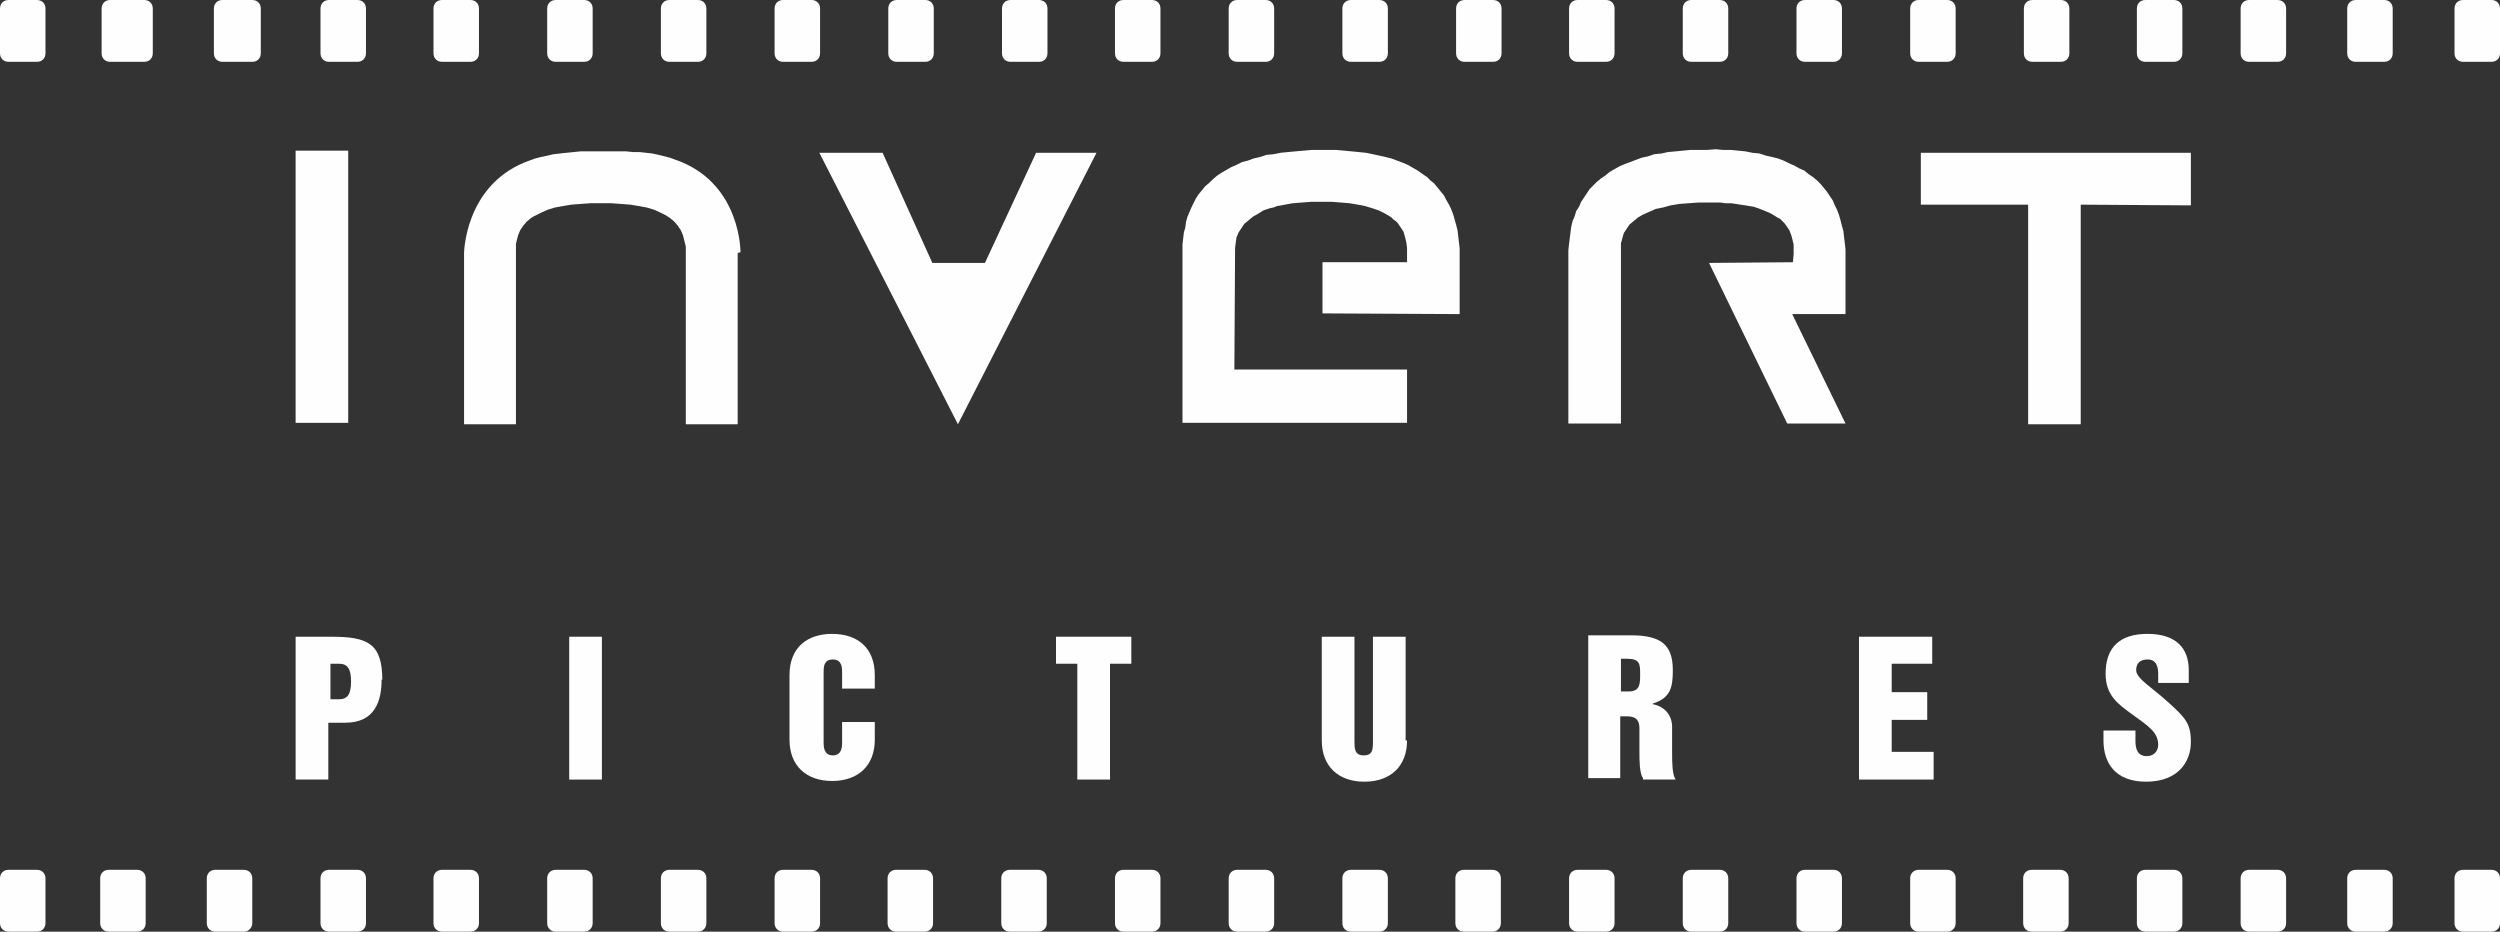 <?xml version="1.0" encoding="UTF-8"?>
<!DOCTYPE svg PUBLIC "-//W3C//DTD SVG 1.1//EN" "http://www.w3.org/Graphics/SVG/1.1/DTD/svg11.dtd">
<!-- Creator: CorelDRAW X6 -->
<svg xmlns="http://www.w3.org/2000/svg" xml:space="preserve" width="100%" height="100%" version="1.1" style="shape-rendering:geometricPrecision; text-rendering:geometricPrecision; image-rendering:optimizeQuality; fill-rule:evenodd; clip-rule:evenodd"
viewBox="0 0 3518 1311"
 xmlns:xlink="http://www.w3.org/1999/xlink">
 <rect x="0" y="0" width="3518" height="1311" fill="#333333" stroke="none"/>
 <defs>
  <style type="text/css">
   <![CDATA[
    .fill-white {fill:#FEFEFE;fill-rule:nonzero}
   ]]>
  </style>
 </defs>
 <g>
  <path class="fill-white" d="M2380 87l40 0c7,0 12,-5 12,-12l0 -63c0,-7 -5,-12 -12,-12l-40 0c-7,0 -12,5 -12,12l0 63c0,7 5,12 12,12z"/>
  <path class="fill-white" d="M2292 973l-11 0 0 -46 9 0c18,0 18,8 18,22 0,13 0,24 -16,24zm20 124l46 0c-5,-7 -5,-25 -5,-38l0 -36c0,-17 -11,-29 -27,-32l0 -1c25,-8 28,-23 28,-47 0,-36 -17,-49 -59,-49l-60 0 0 201 45 0 0 -87 9 0c13,0 18,5 18,17l0 32c0,13 0,31 5,38z"/>
  <path class="fill-white" d="M2220 87l40 0c7,0 12,-5 12,-12l0 -63c0,-7 -5,-12 -12,-12l-40 0c-7,0 -12,5 -12,12l0 63c0,7 5,12 12,12z"/>
  <path class="fill-white" d="M2220 1224c-7,0 -12,5 -12,12l0 63c0,7 5,12 12,12l40 0c7,0 12,-5 12,-12l0 -63c0,-7 -5,-12 -12,-12l-40 0z"/>
  <polygon class="fill-white" points="2597,351 2596,342 2595,334 2594,325 2592,318 2590,310 2588,303 2585,295 2582,289 2579,282 2575,276 2571,270 2567,265 2562,259 2557,254 2551,249 2545,245 2539,240 2532,237 2525,233 2518,230 2510,226 2502,223 2494,221 2485,219 2476,216 2466,215 2456,213 2446,212 2436,211 2425,211 2414,210 2402,211 2391,211 2379,211 2368,212 2358,213 2347,214 2338,216 2328,217 2319,220 2310,222 2302,225 2294,228 2286,231 2279,234 2272,238 2265,242 2259,247 2253,251 2247,256 2242,261 2237,266 2233,272 2229,278 2225,284 2222,291 2218,297 2216,304 2213,311 2211,319 2210,327 2209,335 2208,343 2207,352 2207,596 2281,596 2281,350 2281,342 2282,339 2283,335 2285,328 2289,322 2293,316 2299,311 2305,306 2312,302 2321,298 2330,294 2335,293 2340,292 2351,289 2363,287 2376,286 2390,285 2405,285 2413,285 2421,285 2428,286 2436,286 2443,287 2449,288 2456,289 2462,290 2468,291 2474,293 2479,295 2484,297 2489,299 2493,301 2501,306 2505,308 2508,311 2511,314 2514,318 2516,321 2518,324 2521,332 2523,340 2524,344 2524,349 2524,353 2524,358 2523,369 2405,370 2515,596 2597,596 2522,442 2597,442 "/>
  <path class="fill-white" d="M2380 1224c-7,0 -12,5 -12,12l0 63c0,7 5,12 12,12l40 0c7,0 12,-5 12,-12l0 -63c0,-7 -5,-12 -12,-12l-40 0z"/>
  <path class="fill-white" d="M2540 1224c-7,0 -12,5 -12,12l0 63c0,7 5,12 12,12l40 0c7,0 12,-5 12,-12l0 -63c0,-7 -5,-12 -12,-12l-40 0z"/>
  <path class="fill-white" d="M1901 87l40 0c7,0 12,-5 12,-12l0 -63c0,-7 -5,-12 -12,-12l-40 0c-7,0 -12,5 -12,12l0 63c0,7 5,12 12,12z"/>
  <path class="fill-white" d="M1741 1224c-7,0 -12,5 -12,12l0 63c0,7 5,12 12,12l40 0c7,0 12,-5 12,-12l0 -63c0,-7 -5,-12 -12,-12l-40 0z"/>
  <path class="fill-white" d="M1781 87c7,0 12,-5 12,-12l0 -63c0,-7 -5,-12 -12,-12l-40 0c-7,0 -12,5 -12,12l0 63c0,7 5,12 12,12l40 0z"/>
  <path class="fill-white" d="M3059 87c7,0 12,-5 12,-12l0 -63c0,-7 -5,-12 -12,-12l-40 0c-7,0 -12,5 -12,12l0 63c0,7 5,12 12,12l40 0z"/>
  <path class="fill-white" d="M2580 87c7,0 12,-5 12,-12l0 -63c0,-7 -5,-12 -12,-12l-40 0c-7,0 -12,5 -12,12l0 63c0,7 5,12 12,12l40 0z"/>
  <polygon class="fill-white" points="1861,369 1861,441 2054,442 2054,349 2053,341 2052,332 2051,324 2049,316 2047,309 2045,302 2042,294 2039,288 2035,281 2032,275 2027,269 2023,264 2018,258 2013,254 2008,249 2002,245 1995,240 1988,236 1981,232 1974,229 1966,226 1958,223 1950,221 1941,219 1932,217 1922,215 1912,214 1902,213 1891,212 1880,211 1869,211 1857,211 1845,211 1834,212 1823,213 1812,214 1802,215 1792,217 1782,218 1773,221 1764,223 1756,226 1748,228 1740,232 1733,235 1726,239 1719,243 1713,247 1707,252 1702,257 1696,262 1692,267 1687,273 1683,279 1680,285 1677,291 1674,298 1671,305 1669,312 1668,320 1666,327 1665,335 1664,344 1664,595 1980,595 1980,520 1737,520 1738,349 1739,341 1740,334 1743,327 1747,321 1751,315 1757,310 1763,305 1770,301 1778,296 1787,293 1792,292 1797,290 1808,288 1819,286 1832,285 1845,284 1860,284 1867,284 1874,284 1887,285 1899,286 1911,288 1921,290 1931,293 1940,296 1948,300 1955,304 1958,306 1961,309 1964,311 1967,314 1971,320 1973,323 1975,326 1977,333 1979,341 1980,349 1980,369 "/>
  <path class="fill-white" d="M1978 1042l0 -146 -46 0 0 147c0,11 0,20 -13,20 -13,0 -13,-10 -13,-20l0 -147 -46 0 0 146c0,36 23,58 60,58 37,0 60,-22 60,-58z"/>
  <path class="fill-white" d="M1901 1224c-7,0 -12,5 -12,12l0 63c0,7 5,12 12,12l40 0c7,0 12,-5 12,-12l0 -63c0,-7 -5,-12 -12,-12l-40 0z"/>
  <path class="fill-white" d="M2859 1224c-7,0 -12,5 -12,12l0 63c0,7 5,12 12,12l40 0c7,0 12,-5 12,-12l0 -63c0,-7 -5,-12 -12,-12l-40 0z"/>
  <path class="fill-white" d="M3217 12c0,-7 -5,-12 -12,-12l-10 0 0 0 -28 0c-1,0 -1,0 -2,0l0 0c-7,0 -12,5 -12,12l0 63c0,7 5,12 12,12l40 0c7,0 12,-5 12,-12l0 -63z"/>
  <path class="fill-white" d="M2900 87c7,0 12,-5 12,-12l0 -63c0,-7 -5,-12 -12,-12l-40 0c-7,0 -12,5 -12,12l0 63c0,7 5,12 12,12l40 0z"/>
  <path class="fill-white" d="M3205 1224l-40 0c-7,0 -12,5 -12,12l0 63c0,7 5,12 12,12l1 0c1,0 1,0 1,0l28 0 0 0 10 0c7,0 12,-5 12,-12l0 -63c0,-7 -5,-12 -12,-12z"/>
  <path class="fill-white" d="M3506 1224l-40 0c-7,0 -12,5 -12,12l0 63c0,7 5,12 12,12l40 0c7,0 12,-5 12,-12l0 -63c0,-7 -5,-12 -12,-12z"/>
  <path class="fill-white" d="M3518 12c0,-7 -5,-12 -12,-12l-40 0c-7,0 -12,5 -12,12l0 63c0,7 5,12 12,12l40 0c7,0 12,-5 12,-12l0 -63z"/>
  <path class="fill-white" d="M3052 989c-24,-22 -46,-34 -46,-46 0,-9 5,-15 16,-15 13,0 15,11 15,21l0 12 43 0 0 -18c0,-31 -18,-51 -58,-51 -37,0 -59,17 -59,56 0,31 18,43 37,57 22,16 37,25 37,43 0,9 -6,16 -16,16 -13,0 -16,-10 -16,-21l0 -15 -45 0 0 14c0,31 16,58 60,58 44,0 63,-27 63,-56 0,-26 -8,-34 -31,-55z"/>
  <path class="fill-white" d="M3367 12c0,-7 -5,-12 -12,-12l-40 0c-7,0 -12,5 -12,12l0 63c0,7 5,12 12,12l40 0c7,0 12,-5 12,-12l0 -63z"/>
  <path class="fill-white" d="M3355 1224l-40 0c-7,0 -12,5 -12,12l0 63c0,7 5,12 12,12l40 0c7,0 12,-5 12,-12l0 -63c0,-7 -5,-12 -12,-12z"/>
  <path class="fill-white" d="M3059 1224l-40 0c-7,0 -12,5 -12,12l0 63c0,7 5,12 12,12l40 0c7,0 12,-5 12,-12l0 -63c0,-7 -5,-12 -12,-12z"/>
  <path class="fill-white" d="M2700 1311l40 0c7,0 12,-5 12,-12l0 -63c0,-7 -5,-12 -12,-12l-40 0c-7,0 -12,5 -12,12l0 63c0,7 5,12 12,12z"/>
  <polygon class="fill-white" points="2616,1097 2721,1097 2721,1058 2662,1058 2662,1013 2712,1013 2712,974 2662,974 2662,934 2719,934 2719,896 2616,896 "/>
  <path class="fill-white" d="M2740 87c7,0 12,-5 12,-12l0 -63c0,-7 -5,-12 -12,-12l-40 0c-7,0 -12,5 -12,12l0 63c0,7 5,12 12,12l40 0z"/>
  <path class="fill-white" d="M2060 1311l40 0c7,0 12,-5 12,-12l0 -63c0,-7 -5,-12 -12,-12l-40 0c-7,0 -12,5 -12,12l0 63c0,7 5,12 12,12z"/>
  <polygon class="fill-white" points="2928,288 3083,289 3083,215 2703,215 2703,288 2854,288 2854,597 2928,597 "/>
  <polygon class="fill-white" points="416,595 490,595 490,212 416,212 "/>
  <path class="fill-white" d="M822 87c7,0 12,-5 12,-12l0 -63c0,-7 -5,-12 -12,-12l-40 0c-7,0 -12,5 -12,12l0 63c0,7 5,12 12,12l40 0z"/>
  <polygon class="fill-white" points="801,1097 847,1097 847,896 801,896 "/>
  <path class="fill-white" d="M477 984l-12 0 0 -50 12 0c12,0 17,7 17,25 0,18 -5,25 -17,25zm61 -27c0,-52 -21,-61 -72,-61l-50 0 0 201 46 0 0 -80 24 0c42,0 51,-31 51,-61z"/>
  <path class="fill-white" d="M982 87c7,0 12,-5 12,-12l0 -63c0,-7 -5,-12 -12,-12l-40 0c-7,0 -12,5 -12,12l0 63c0,7 5,12 12,12l40 0z"/>
  <path class="fill-white" d="M782 1224c-7,0 -12,5 -12,12l0 63c0,7 5,12 12,12l40 0c7,0 12,-5 12,-12l0 -63c0,-7 -5,-12 -12,-12l-40 0z"/>
  <path class="fill-white" d="M622 87l40 0c7,0 12,-5 12,-12l0 -63c0,-7 -5,-12 -12,-12l-40 0c-7,0 -12,5 -12,12l0 63c0,7 5,12 12,12z"/>
  <path class="fill-white" d="M610 1299c0,7 5,12 12,12l40 0c7,0 12,-5 12,-12l0 -63c0,-7 -5,-12 -12,-12l-40 0c-7,0 -12,5 -12,12l0 63z"/>
  <path class="fill-white" d="M463 1224c-7,0 -12,5 -12,12l0 63c0,7 5,12 12,12l40 0c7,0 12,-5 12,-12l0 -63c0,-7 -5,-12 -12,-12l-40 0z"/>
  <path class="fill-white" d="M193 1224l-40 0c-7,0 -12,5 -12,12l0 63c0,7 5,12 12,12l40 0c7,0 12,-5 12,-12l0 -63c0,-7 -5,-12 -12,-12z"/>
  <path class="fill-white" d="M64 12c0,-7 -5,-12 -12,-12l-40 0c-7,0 -12,5 -12,12l0 63c0,7 5,12 12,12l40 0c7,0 12,-5 12,-12l0 -63z"/>
  <path class="fill-white" d="M12 1224c-7,0 -12,5 -12,12l0 63c0,7 5,12 12,12l40 0c7,0 12,-5 12,-12l0 -63c0,-7 -5,-12 -12,-12l-40 0z"/>
  <path class="fill-white" d="M343 1311c2,0 3,0 5,-1 4,-2 7,-6 7,-11l0 -63c0,-7 -5,-12 -12,-12l-40 0c-7,0 -12,5 -12,12l0 63c0,7 5,12 12,12l11 0 0 0 29 0z"/>
  <path class="fill-white" d="M215 75l0 -63c0,-7 -5,-12 -12,-12l-48 0c-7,0 -12,5 -12,12l0 63c0,7 5,12 12,12l48 0c7,0 12,-5 12,-12z"/>
  <path class="fill-white" d="M503 87c7,0 12,-5 12,-12l0 -63c0,-7 -5,-12 -12,-12l-40 0c-7,0 -12,5 -12,12l0 63c0,7 5,12 12,12l40 0z"/>
  <path class="fill-white" d="M367 75l0 -63c0,-7 -5,-12 -12,-12l-42 0c-7,0 -12,5 -12,12l0 63c0,7 5,12 12,12l42 0c7,0 12,-5 12,-12z"/>
  <path class="fill-white" d="M1633 12c0,-7 -5,-12 -12,-12l-40 0c-7,0 -12,5 -12,12l0 63c0,7 5,12 12,12l40 0c7,0 12,-5 12,-12l0 -63z"/>
  <path class="fill-white" d="M1090 1299c0,7 5,12 12,12l40 0c7,0 12,-5 12,-12l0 -63c0,-7 -5,-12 -12,-12l-40 0c-7,0 -12,5 -12,12l0 63z"/>
  <path class="fill-white" d="M1231 969l0 -19c0,-39 -25,-58 -60,-58 -35,0 -60,19 -60,58l0 91c0,36 23,58 60,58 37,0 60,-22 60,-58l0 -25 -46 0 0 29c0,5 0,18 -13,18 -13,0 -13,-13 -13,-18l0 -99c0,-7 0,-18 13,-18 13,0 13,12 13,18l0 23 46 0z"/>
  <path class="fill-white" d="M1102 87l40 0c7,0 12,-5 12,-12l0 -63c0,-7 -5,-12 -12,-12l-40 0c-7,0 -12,5 -12,12l0 63c0,7 5,12 12,12z"/>
  <path class="fill-white" d="M1421 1224c-7,0 -12,5 -12,12l0 63c0,7 5,12 12,12l40 0c7,0 12,-5 12,-12l0 -63c0,-7 -5,-12 -12,-12l-40 0z"/>
  <polygon class="fill-white" points="1458,215 1386,370 1312,370 1242,215 1153,215 1348,597 1543,215 "/>
  <path class="fill-white" d="M1302 87c7,0 12,-5 12,-12l0 -63c0,-7 -5,-12 -12,-12l-40 0c-7,0 -12,5 -12,12l0 63c0,7 5,12 12,12l40 0z"/>
  <path class="fill-white" d="M1261 1224c-7,0 -12,5 -12,12l0 63c0,7 5,12 12,12l40 0c7,0 12,-5 12,-12l0 -63c0,-7 -5,-12 -12,-12l-40 0z"/>
  <path class="fill-white" d="M1462 87c7,0 12,-5 12,-12l0 -63c0,-7 -5,-12 -12,-12l-40 0c-7,0 -12,5 -12,12l0 63c0,7 5,12 12,12l40 0z"/>
  <polygon class="fill-white" points="1562,1097 1562,934 1592,934 1592,896 1486,896 1486,934 1516,934 1516,1097 "/>
  <path class="fill-white" d="M1042 355c0,0 1,-92 -83,-127 -2,-1 -8,-3 -8,-3l-8 -3 -8 -2 -8 -2 -9 -2 -9 -1 -9 -1 -9 0 -10 -1 -11 0 -9 0 -11 0 -12 0 -10 0 -11 0 -10 1 -10 1 -9 1 -9 1 -9 2 -9 2 -8 2 -8 3c0,0 -6,2 -8,3 -83,35 -84,127 -84,127l0 241 73 0 0 -241 0 -9 0 -4 1 -4 2 -8 3 -7 2 -3 2 -3 5 -6 6 -5 3 -2 4 -2 8 -4 9 -4 10 -3 11 -2 12 -2 13 -1 14 -1 15 0 14 0 14 1 13 1 6 1 6 1 11 2 10 3 9 4 8 4 3 2 3 2 6 5 5 6 2 3 2 3 3 7 2 8 1 4 1 4 0 9 0 241 73 0 0 -241z"/>
  <path class="fill-white" d="M2113 12c0,-7 -5,-12 -12,-12l-40 0c-7,0 -12,5 -12,12l0 63c0,7 5,12 12,12l40 0c7,0 12,-5 12,-12l0 -63z"/>
  <path class="fill-white" d="M942 1224c-7,0 -12,5 -12,12l0 63c0,7 5,12 12,12l40 0c7,0 12,-5 12,-12l0 -63c0,-7 -5,-12 -12,-12l-40 0z"/>
  <path class="fill-white" d="M1581 1311l40 0c7,0 12,-5 12,-12l0 -63c0,-7 -5,-12 -12,-12l-40 0c-7,0 -12,5 -12,12l0 63c0,7 5,12 12,12z"/>
 </g>
</svg>
